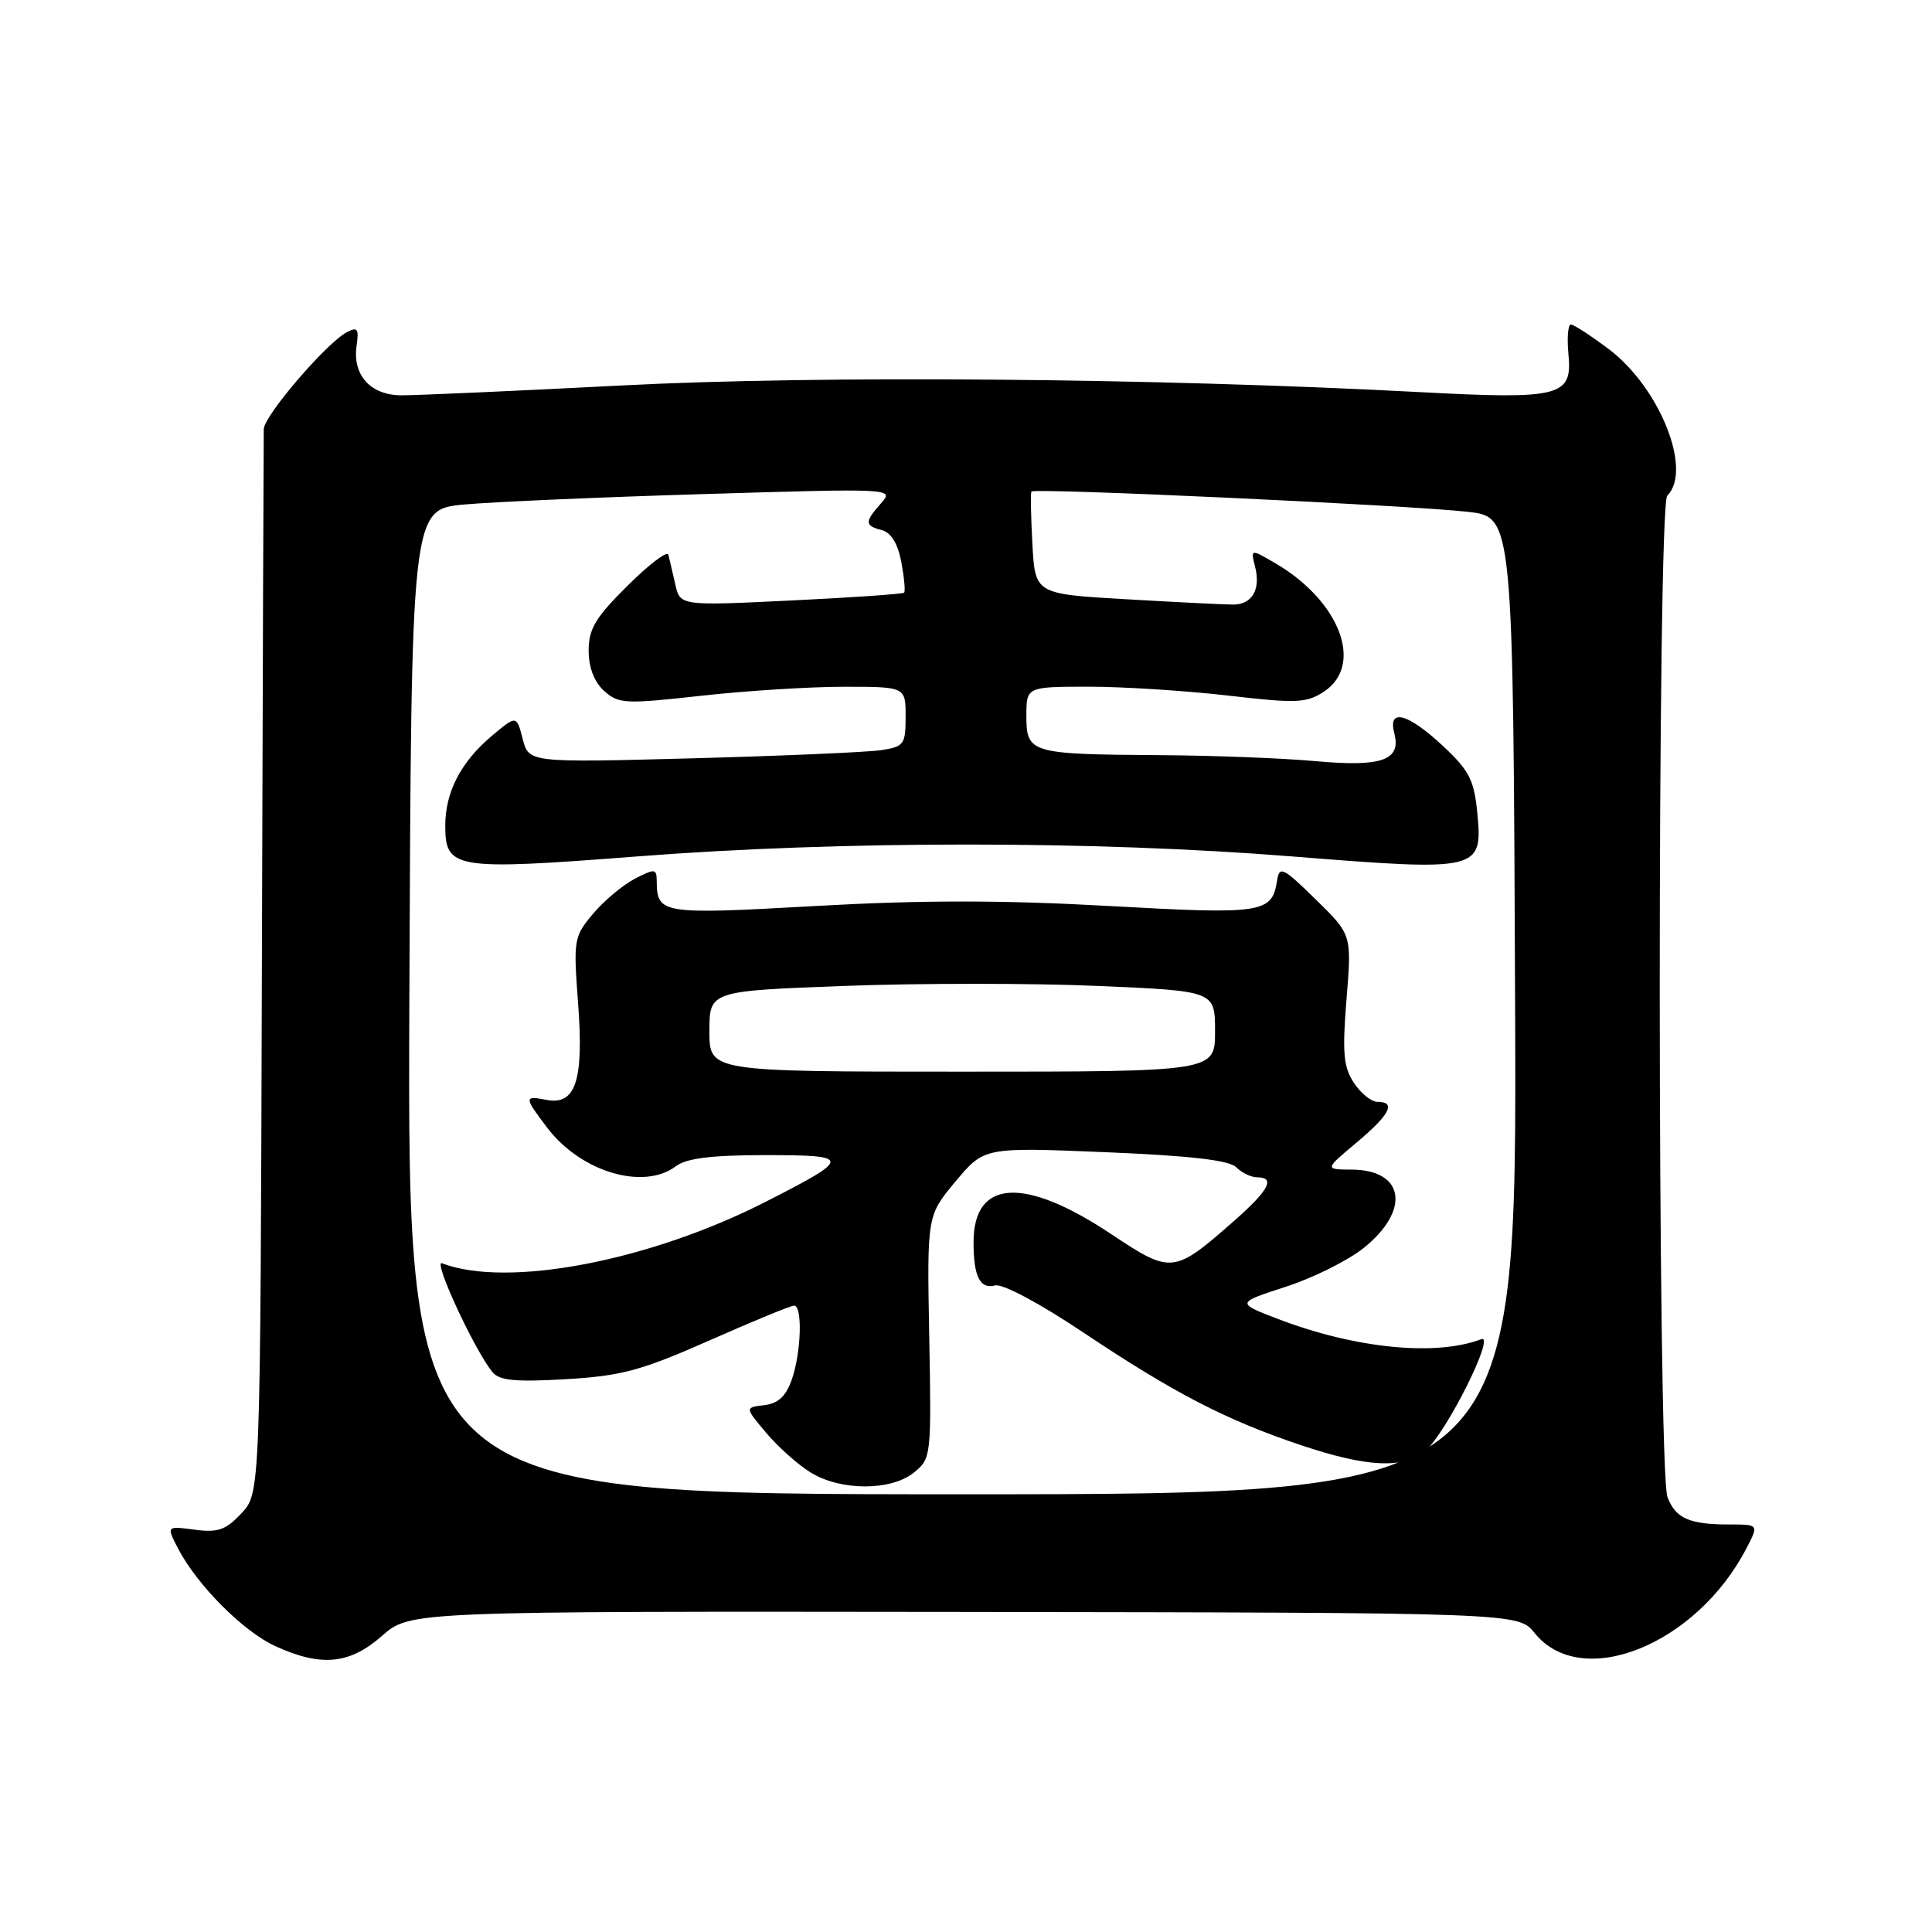 <?xml version="1.0" encoding="UTF-8" standalone="no"?>
<!DOCTYPE svg PUBLIC "-//W3C//DTD SVG 1.1//EN" "http://www.w3.org/Graphics/SVG/1.1/DTD/svg11.dtd" >
<svg xmlns="http://www.w3.org/2000/svg" xmlns:xlink="http://www.w3.org/1999/xlink" version="1.1" viewBox="0 0 256 256">
 <g >
 <path fill="currentColor"
d=" M 50.63 216.75 C 54.34 213.50 54.34 213.50 127.76 213.59 C 201.18 213.69 201.18 213.69 203.34 216.38 C 209.54 224.09 224.79 217.98 231.44 205.11 C 233.05 202.00 233.05 202.00 229.11 202.00 C 223.84 202.00 222.02 201.19 220.95 198.37 C 219.60 194.83 219.58 67.02 220.92 65.68 C 224.30 62.30 219.93 51.36 213.17 46.26 C 210.79 44.47 208.53 43.00 208.15 43.00 C 207.76 43.00 207.62 44.79 207.83 46.99 C 208.36 52.55 206.78 52.95 187.99 51.95 C 152.79 50.09 108.63 49.72 82.50 51.07 C 68.20 51.81 54.97 52.40 53.11 52.38 C 49.06 52.33 46.70 49.69 47.25 45.81 C 47.58 43.54 47.37 43.27 45.94 44.03 C 43.20 45.50 35.00 55.07 34.95 56.86 C 34.93 57.76 34.81 89.85 34.70 128.17 C 34.50 197.84 34.50 197.84 32.00 200.51 C 29.92 202.74 28.88 203.10 25.78 202.69 C 22.05 202.20 22.05 202.20 23.58 205.16 C 26.10 210.03 32.24 216.19 36.50 218.13 C 42.58 220.90 46.32 220.54 50.63 216.75 Z  M 54.24 132.75 C 54.50 67.50 54.50 67.50 61.50 66.85 C 65.35 66.50 79.75 65.87 93.50 65.46 C 118.35 64.71 118.49 64.72 116.75 66.68 C 114.54 69.17 114.56 69.65 116.86 70.25 C 118.08 70.57 118.97 72.05 119.43 74.47 C 119.81 76.53 119.98 78.35 119.80 78.53 C 119.62 78.71 112.87 79.18 104.79 79.57 C 90.11 80.28 90.11 80.28 89.47 77.39 C 89.11 75.80 88.70 74.05 88.56 73.50 C 88.41 72.95 85.98 74.80 83.15 77.61 C 78.91 81.81 78.00 83.33 78.00 86.20 C 78.00 88.45 78.73 90.35 80.04 91.54 C 81.95 93.27 82.82 93.31 92.84 92.20 C 98.75 91.54 107.28 91.00 111.80 91.00 C 120.00 91.00 120.00 91.00 120.00 94.95 C 120.00 98.65 119.79 98.94 116.75 99.40 C 114.96 99.67 103.73 100.16 91.79 100.48 C 70.07 101.06 70.07 101.06 69.26 97.91 C 68.44 94.76 68.44 94.76 65.18 97.50 C 61.06 100.97 59.00 104.94 59.00 109.42 C 59.00 115.15 60.24 115.35 84.31 113.49 C 111.42 111.38 144.90 111.38 171.19 113.48 C 196.09 115.47 196.48 115.38 195.75 107.72 C 195.33 103.35 194.68 102.09 191.17 98.82 C 186.53 94.49 183.87 93.80 184.75 97.15 C 185.69 100.74 183.13 101.65 174.35 100.86 C 170.03 100.46 160.65 100.10 153.50 100.06 C 136.53 99.95 136.00 99.79 136.00 94.88 C 136.00 91.00 136.00 91.00 144.25 90.99 C 148.79 90.99 157.07 91.52 162.67 92.16 C 171.78 93.22 173.10 93.17 175.42 91.65 C 180.78 88.13 177.56 79.63 168.95 74.61 C 165.71 72.72 165.71 72.72 166.31 75.12 C 167.07 78.11 165.91 80.10 163.41 80.11 C 162.36 80.11 156.02 79.80 149.33 79.41 C 137.16 78.71 137.16 78.71 136.80 72.11 C 136.60 68.47 136.54 65.33 136.67 65.13 C 136.99 64.63 186.90 66.95 194.50 67.82 C 200.50 68.50 200.50 68.50 200.76 133.25 C 201.01 198.00 201.01 198.00 127.50 198.00 C 53.99 198.00 53.99 198.00 54.24 132.75 Z  M 121.10 195.12 C 123.39 193.27 123.42 192.95 123.13 177.16 C 122.83 161.08 122.83 161.08 126.62 156.54 C 130.41 152.01 130.41 152.01 146.44 152.67 C 157.73 153.14 162.87 153.73 163.81 154.67 C 164.54 155.40 165.79 156.00 166.57 156.00 C 169.03 156.00 168.15 157.69 163.63 161.68 C 155.51 168.82 155.25 168.85 147.23 163.52 C 135.70 155.84 129.00 156.25 129.00 164.61 C 129.00 169.14 129.85 170.85 131.85 170.33 C 132.85 170.07 137.71 172.66 143.53 176.55 C 155.52 184.57 162.45 188.16 172.38 191.49 C 181.17 194.44 185.99 194.66 188.86 192.25 C 191.60 189.95 198.24 176.70 196.27 177.45 C 190.27 179.75 179.59 178.69 169.34 174.77 C 163.79 172.64 163.79 172.64 170.38 170.50 C 174.01 169.33 178.67 167.00 180.74 165.33 C 186.92 160.34 186.10 155.02 179.13 154.98 C 175.50 154.96 175.50 154.96 179.75 151.40 C 184.17 147.69 185.04 146.00 182.52 146.00 C 181.71 146.00 180.30 144.86 179.39 143.47 C 178.01 141.37 177.85 139.48 178.42 132.40 C 179.12 123.85 179.12 123.85 174.34 119.18 C 169.99 114.92 169.53 114.70 169.22 116.68 C 168.54 121.02 167.37 121.19 146.79 120.04 C 132.86 119.26 122.01 119.26 108.07 120.05 C 87.58 121.20 87.05 121.12 87.02 116.72 C 87.00 115.09 86.77 115.07 84.12 116.44 C 82.53 117.26 80.05 119.34 78.59 121.07 C 76.03 124.11 75.97 124.52 76.60 132.93 C 77.37 143.17 76.29 146.48 72.41 145.74 C 69.41 145.16 69.41 145.36 72.55 149.48 C 76.99 155.30 85.29 157.76 89.56 154.53 C 90.97 153.47 94.26 153.06 101.50 153.06 C 112.88 153.06 112.88 153.42 101.50 159.22 C 86.02 167.12 67.20 170.70 58.57 167.39 C 57.31 166.90 62.91 178.98 65.26 181.82 C 66.19 182.94 68.33 183.14 74.98 182.75 C 82.33 182.32 84.94 181.62 93.97 177.63 C 99.73 175.08 104.79 173.00 105.22 173.00 C 106.36 173.00 106.17 179.21 104.92 182.79 C 104.15 185.01 103.12 185.97 101.27 186.19 C 98.69 186.50 98.69 186.50 101.55 189.89 C 103.13 191.76 105.78 194.12 107.46 195.14 C 111.44 197.57 118.09 197.56 121.10 195.12 Z  M 94.00 136.66 C 94.00 131.31 94.00 131.31 111.92 130.64 C 121.77 130.27 136.85 130.27 145.42 130.64 C 161.00 131.31 161.00 131.31 161.00 136.66 C 161.00 142.00 161.00 142.00 127.50 142.00 C 94.00 142.00 94.00 142.00 94.00 136.66 Z "/>
</g>
</svg>